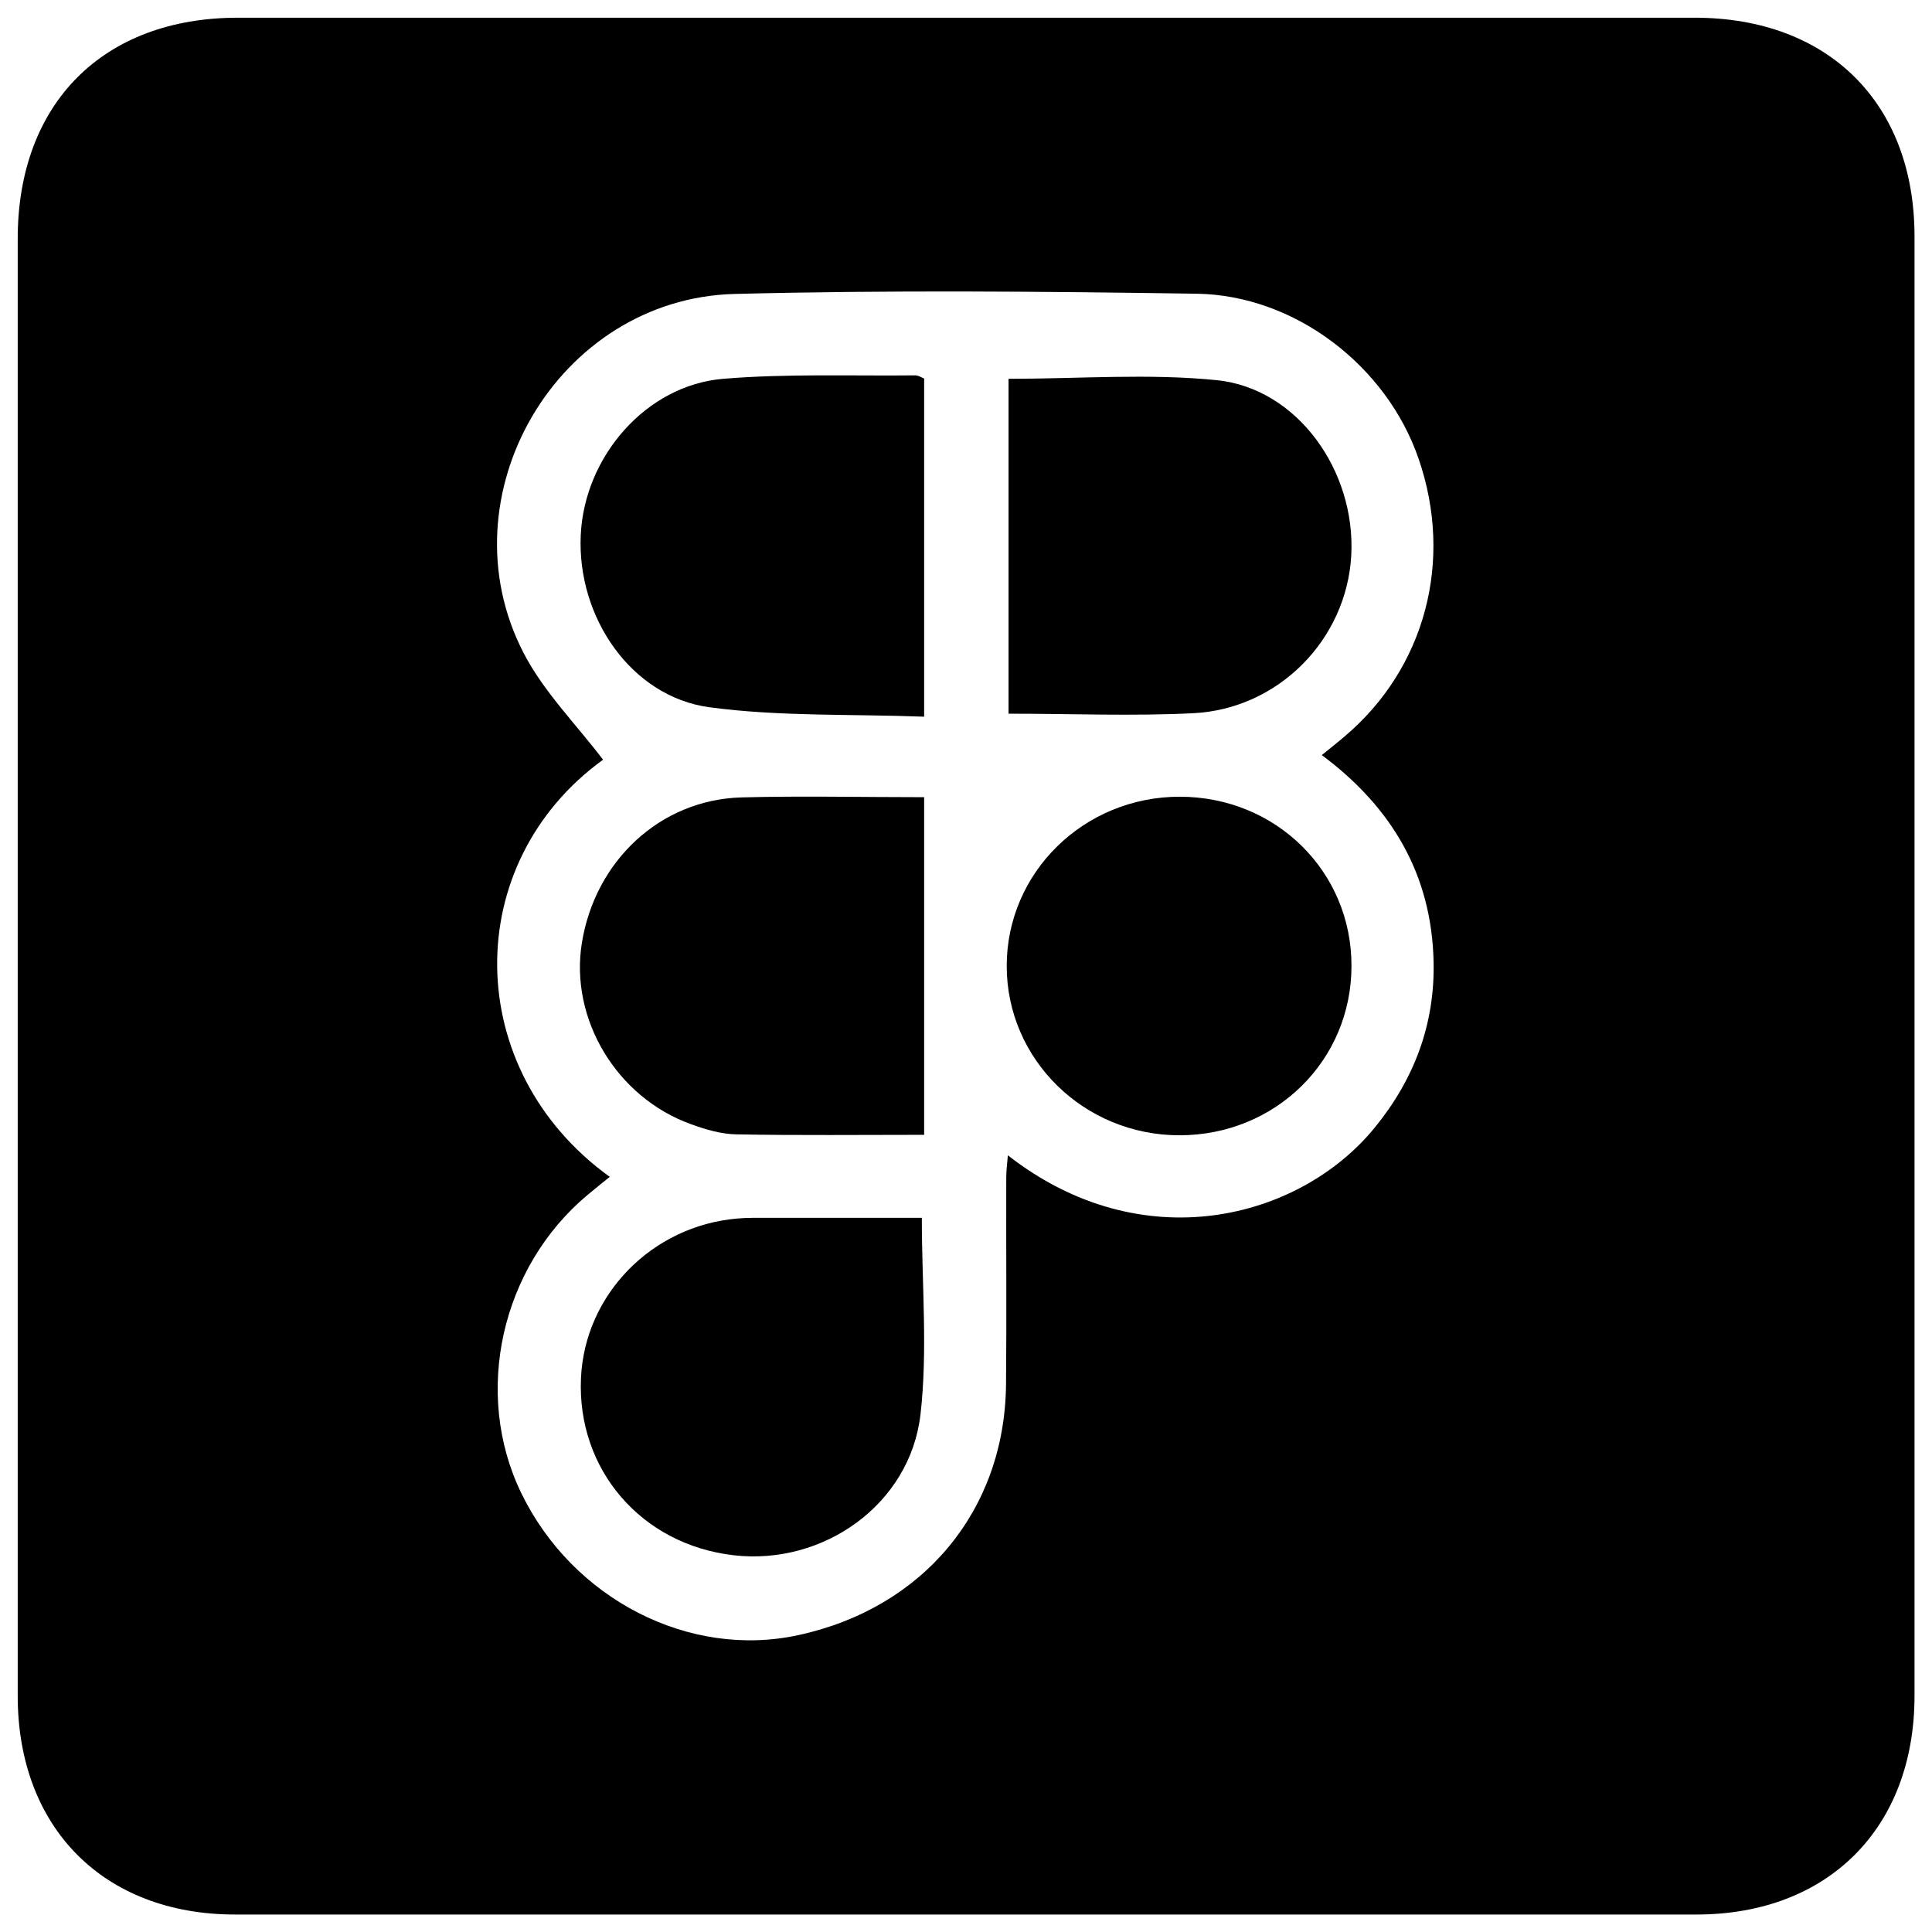 <?xml version="1.0" encoding="UTF-8"?><svg id="a" xmlns="http://www.w3.org/2000/svg" viewBox="0 0 84 84"><path d="M.77,41.94c0-10.52,0-21.04,0-31.56,0-5.88,3.71-9.61,9.57-9.61,21.11,0,42.23,0,63.34,0,5.82,0,9.56,3.72,9.56,9.51,0,21.15,0,42.3,0,63.45,0,5.74-3.75,9.5-9.46,9.51-21.19,0-42.37,0-63.56,0-5.71,0-9.45-3.77-9.45-9.51,0-10.59,0-21.19,0-31.78Zm25.75,9.22c-.37,.3-.67,.54-.97,.79-3.77,3.15-4.99,8.62-2.89,12.96,2.24,4.62,7.31,7.22,12.06,6.18,5.43-1.18,8.96-5.42,9.02-10.88,.03-3.01,0-6.01,.01-9.02,0-.29,.04-.58,.07-.96,5.83,4.56,12.67,2.8,15.94-1.19,1.72-2.1,2.63-4.5,2.57-7.22-.08-3.79-1.82-6.73-4.86-8.99,.39-.32,.7-.56,.99-.81,3.5-2.96,4.75-7.63,3.22-12.07-1.38-4.03-5.37-7.12-9.66-7.18-6.69-.1-13.39-.16-20.08,.01-7.69,.2-12.71,8.77-9.18,15.6,.87,1.69,2.29,3.11,3.46,4.65-6.22,4.51-6.15,13.48,.28,18.13Z"/><path d="M40.18,16.45v14.71c-3.16-.12-6.29,0-9.34-.41-3.39-.46-5.76-3.91-5.59-7.49,.16-3.41,2.84-6.51,6.19-6.79,2.77-.23,5.57-.12,8.36-.15,.13,0,.26,.09,.38,.14Z"/><path d="M43.84,16.47c3.08,0,6.1-.24,9.07,.06,3.5,.36,6.04,3.94,5.84,7.62-.2,3.65-3.16,6.68-6.88,6.86-2.64,.13-5.29,.02-8.02,.02v-14.56Z"/><path d="M40.18,34.65v14.69c-2.76,0-5.46,.03-8.16-.02-.66-.01-1.34-.21-1.97-.44-3.24-1.16-5.29-4.58-4.75-7.89,.58-3.58,3.42-6.22,6.93-6.32,2.6-.07,5.21-.01,7.95-.01Z"/><path d="M40.08,52.95c0,2.95,.26,5.79-.06,8.56-.46,3.91-4.23,6.56-8.12,6.11-4.01-.46-6.82-3.72-6.64-7.7,.16-3.63,3.08-6.62,6.79-6.94,.43-.04,.86-.03,1.29-.03,2.25,0,4.5,0,6.75,0Z"/><path d="M51.28,49.36c-4.15,0-7.51-3.3-7.51-7.36,0-4.07,3.36-7.36,7.52-7.36,4.18,0,7.48,3.25,7.47,7.36,0,4.11-3.3,7.36-7.48,7.36Z"/></svg>